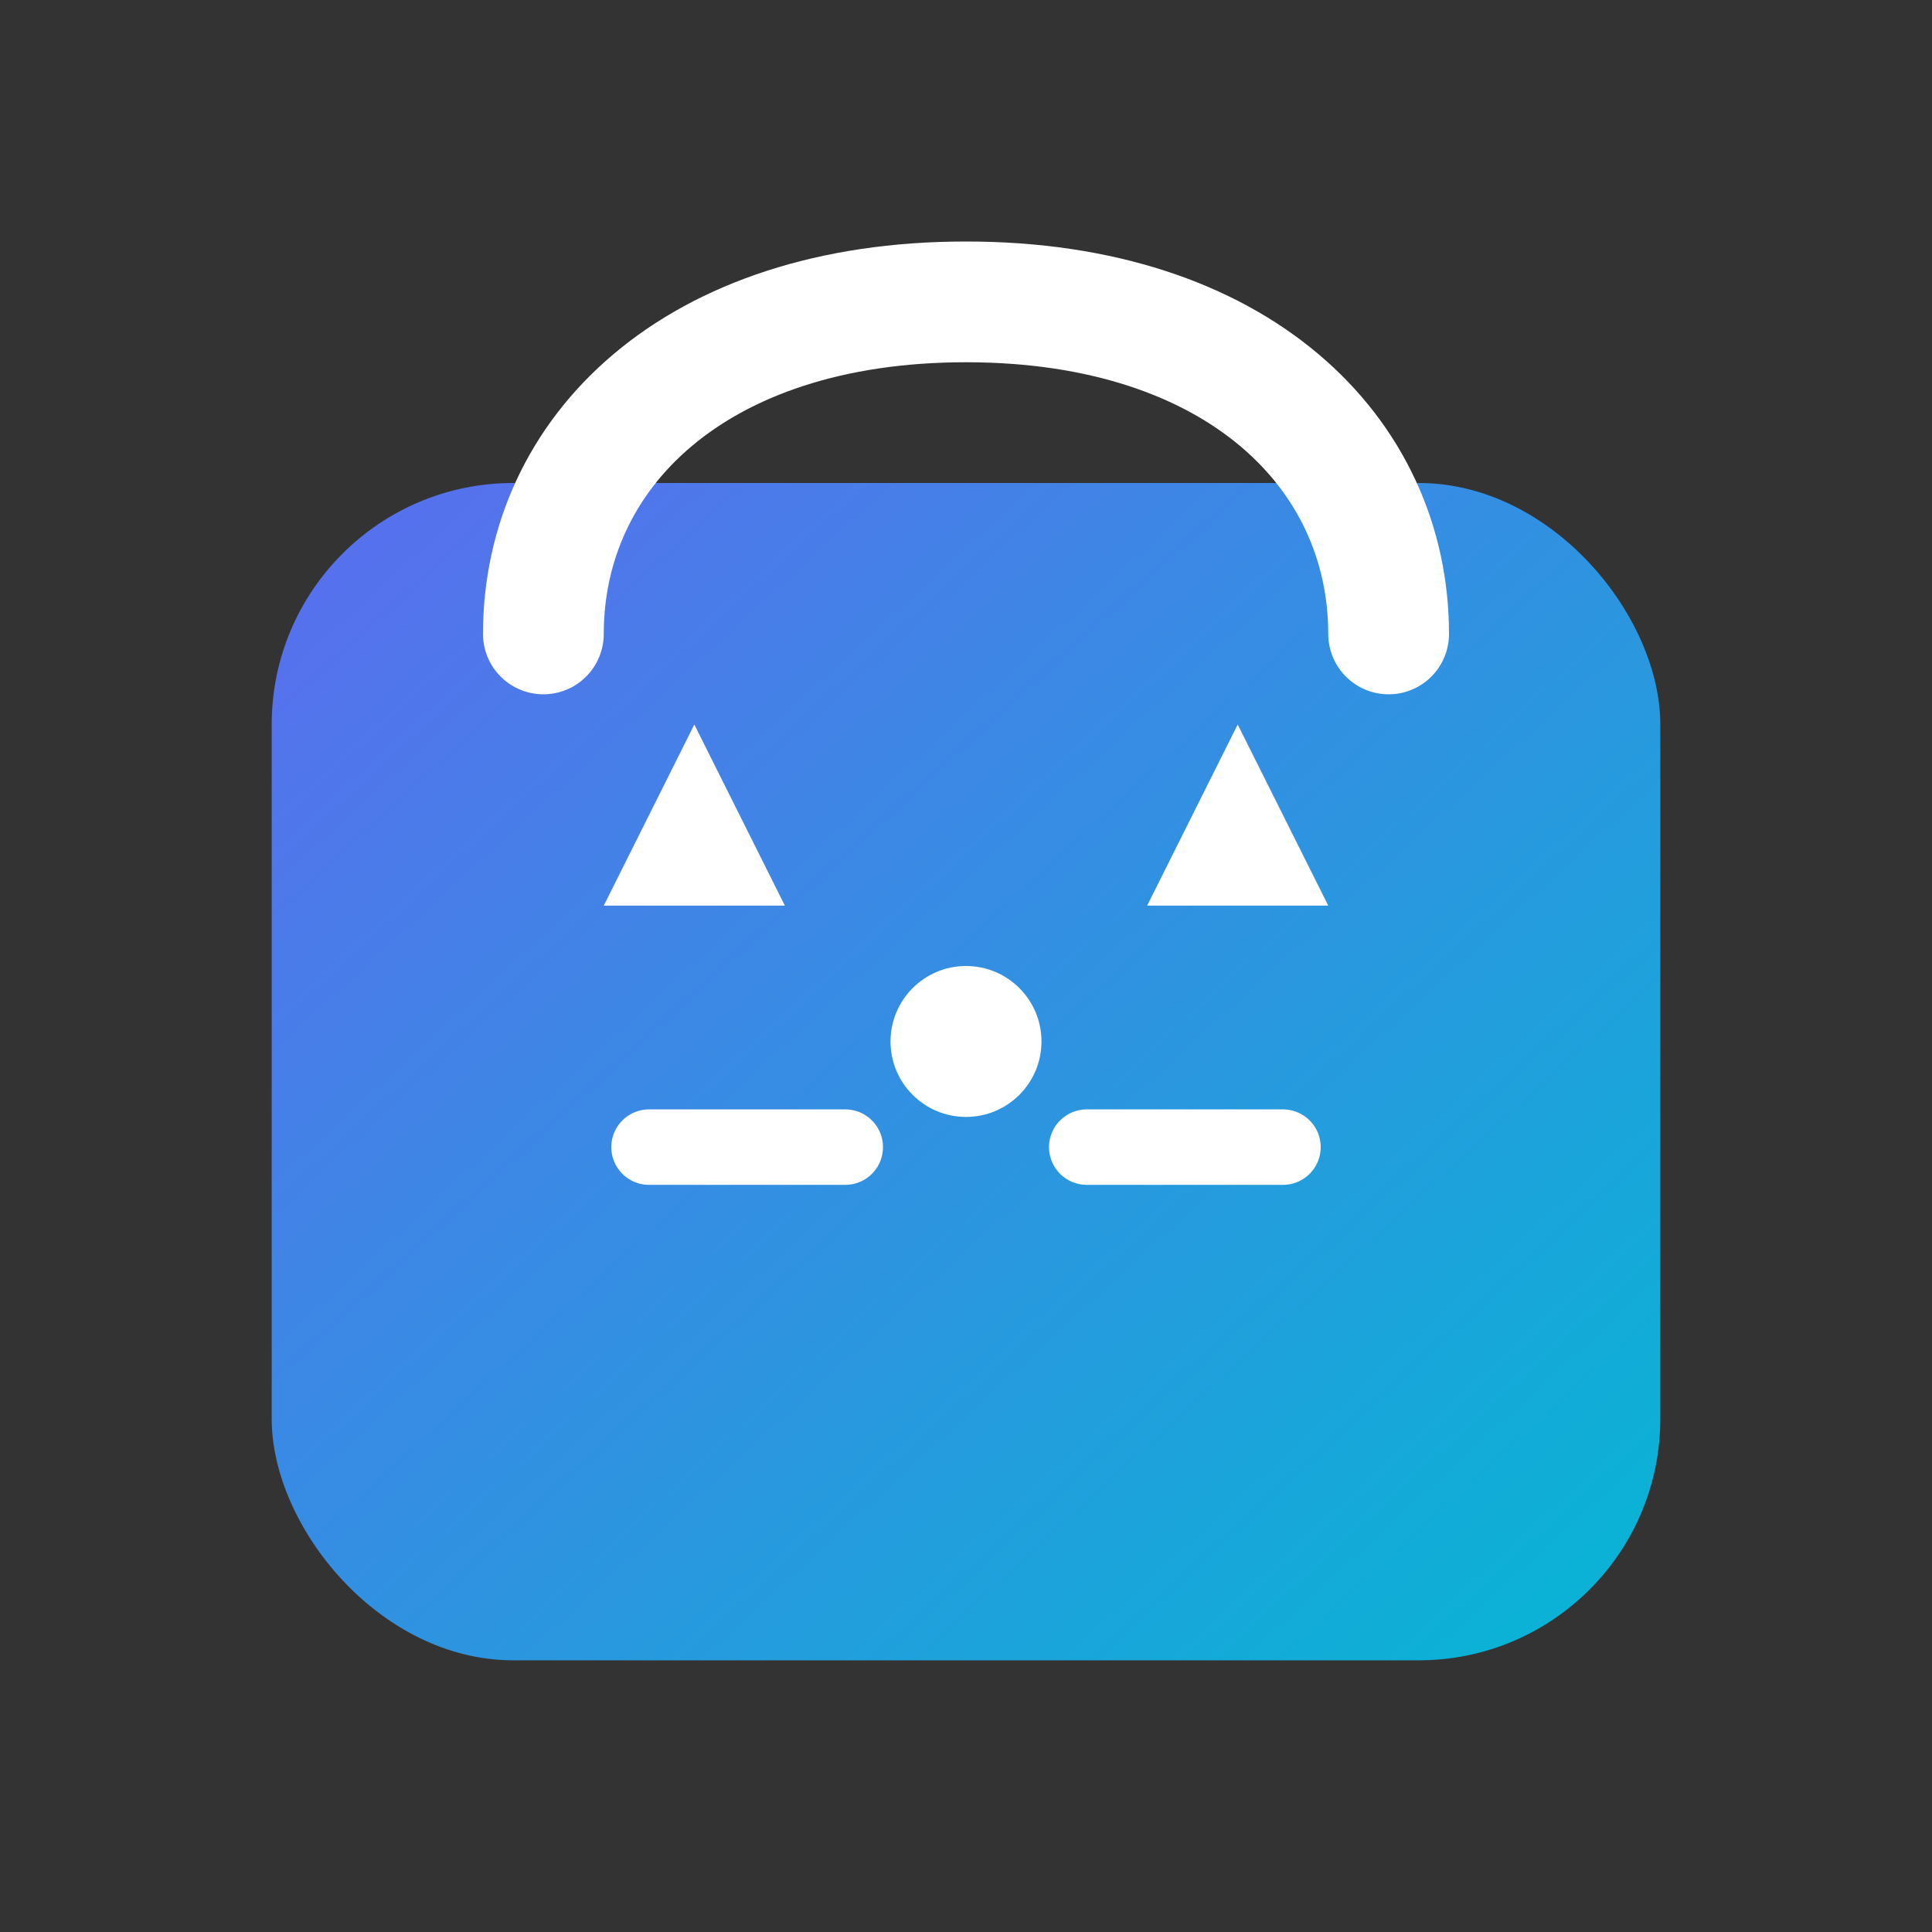 <?xml version="1.0" encoding="UTF-8"?>
<svg width="32" height="32" viewBox="0 0 256 256" fill="none" xmlns="http://www.w3.org/2000/svg">
  <rect x="0" y="0" width="256" height="256" fill="#333333" stroke="none"/>
  <defs>
    <linearGradient id="g" x1="40" y1="32" x2="216" y2="224" gradientUnits="userSpaceOnUse">
      <stop offset="0" stop-color="#6366F1"/>
      <stop offset="1" stop-color="#06B6D4"/>
    </linearGradient>
  </defs>
  <rect x="36" y="64" width="184" height="156" rx="32" fill="url(#g)"/>
  <path d="M72,84 C72,60 92,40 128,40 C164,40 184,60 184,84" stroke="white" stroke-width="16" stroke-linecap="round" fill="none"/>
  <path d="M104,120 L92,96 L80,120" fill="white"/>
  <path d="M176,120 L164,96 L152,120" fill="white"/>
  <circle cx="128" cy="138" r="10" fill="white"/>
  <path d="M112,152 h-26 M144,152 h26" stroke="white" stroke-width="10" stroke-linecap="round"/>
</svg>
